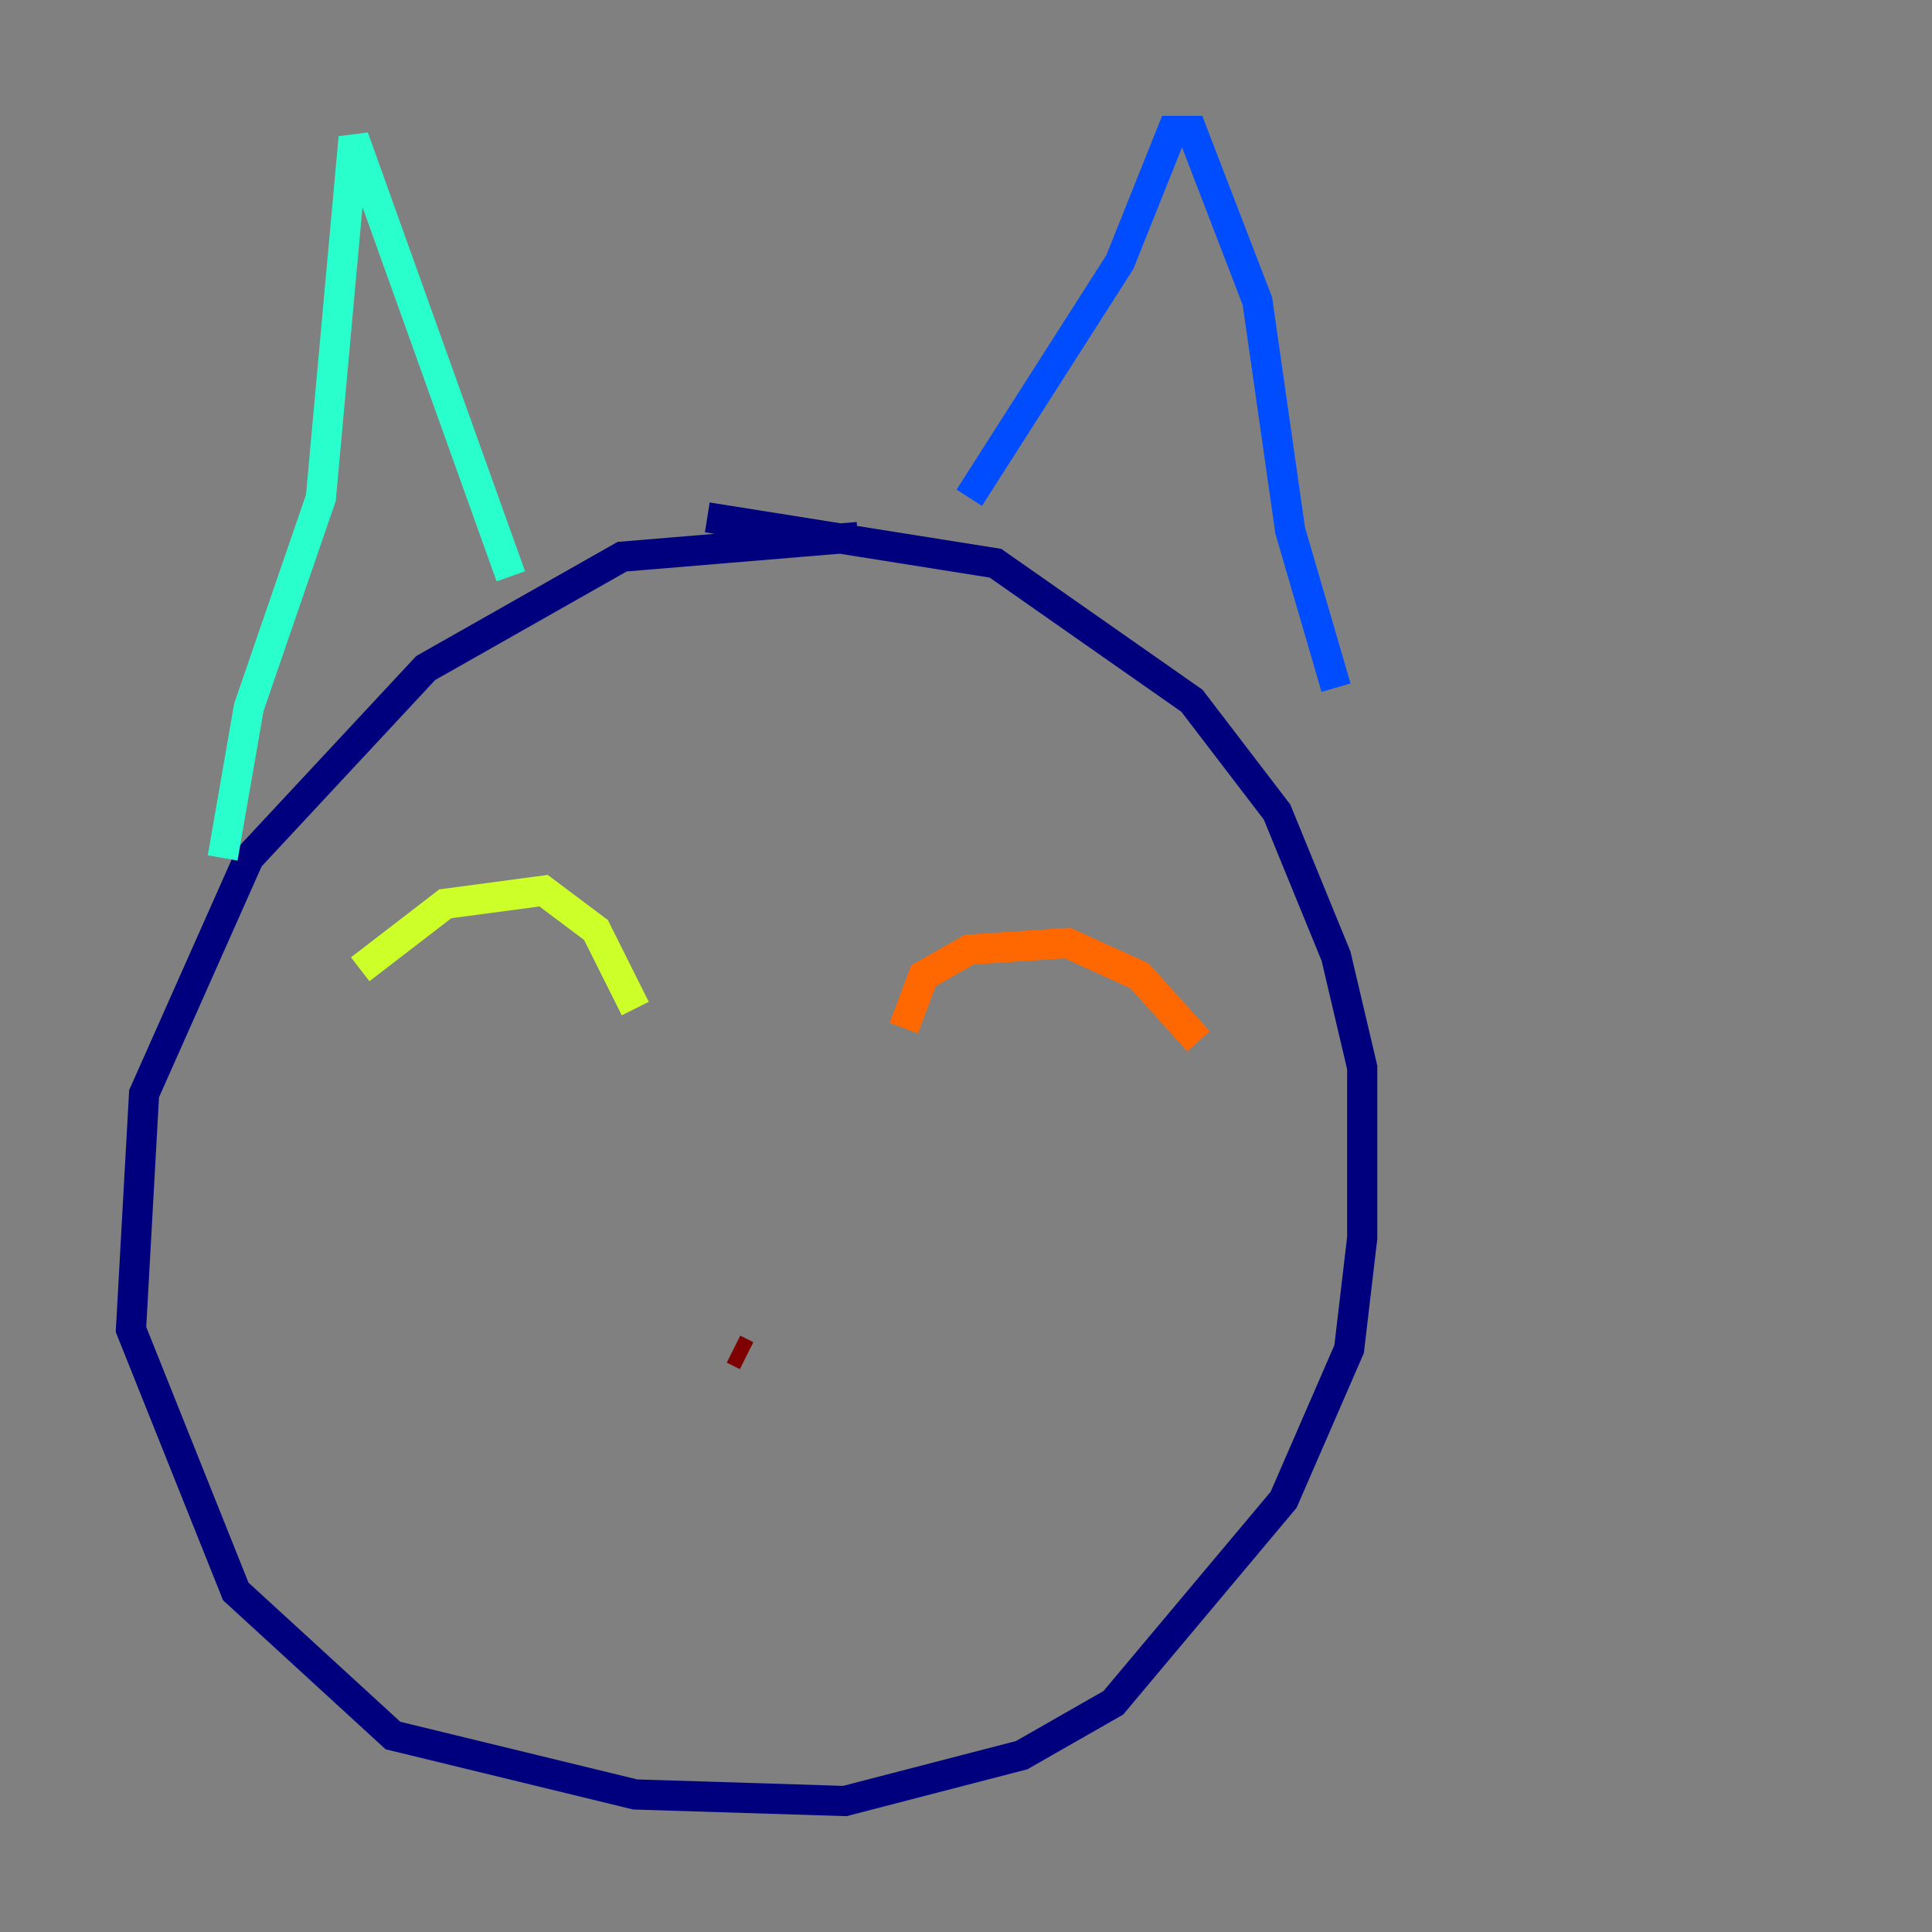 <?xml version="1.0" encoding="utf-8" ?>
<svg baseProfile="tiny" height="128" version="1.2" viewBox="0,0,128,128" width="128" xmlns="http://www.w3.org/2000/svg" xmlns:ev="http://www.w3.org/2001/xml-events" xmlns:xlink="http://www.w3.org/1999/xlink"><rect x="0" y="0" width="128" height="128" fill="#808080" stroke="none"/><defs /><polyline fill="none" points="56.841,35.58 41.22,36.881 28.203,44.258 16.488,56.841 9.546,72.461 8.678,88.081 15.62,105.437 26.034,114.983 42.088,118.888 55.973,119.322 67.688,116.285 73.763,112.814 85.044,99.363 89.383,89.383 90.251,82.007 90.251,70.725 88.515,63.349 84.61,53.803 78.969,46.427 65.953,37.315 46.861,34.278" stroke="#00007f" stroke-width="2" /><polyline fill="none" points="64.217,32.976 74.197,17.356 77.668,8.678 78.969,8.678 83.308,19.959 85.478,35.146 88.515,45.559" stroke="#004cff" stroke-width="2" /><polyline fill="none" points="33.844,38.183 23.43,9.112 21.261,32.976 16.488,46.861 14.752,56.841" stroke="#29ffcd" stroke-width="2" /><polyline fill="none" points="23.864,64.217 29.505,59.878 36.014,59.01 39.485,61.614 42.088,66.82" stroke="#cdff29" stroke-width="2" /><polyline fill="none" points="59.878,68.122 61.18,64.651 64.217,62.915 70.725,62.481 75.498,64.651 79.403,68.99" stroke="#ff6700" stroke-width="2" /><polyline fill="none" points="49.464,89.817 48.597,89.383" stroke="#7f0000" stroke-width="2" /></svg>